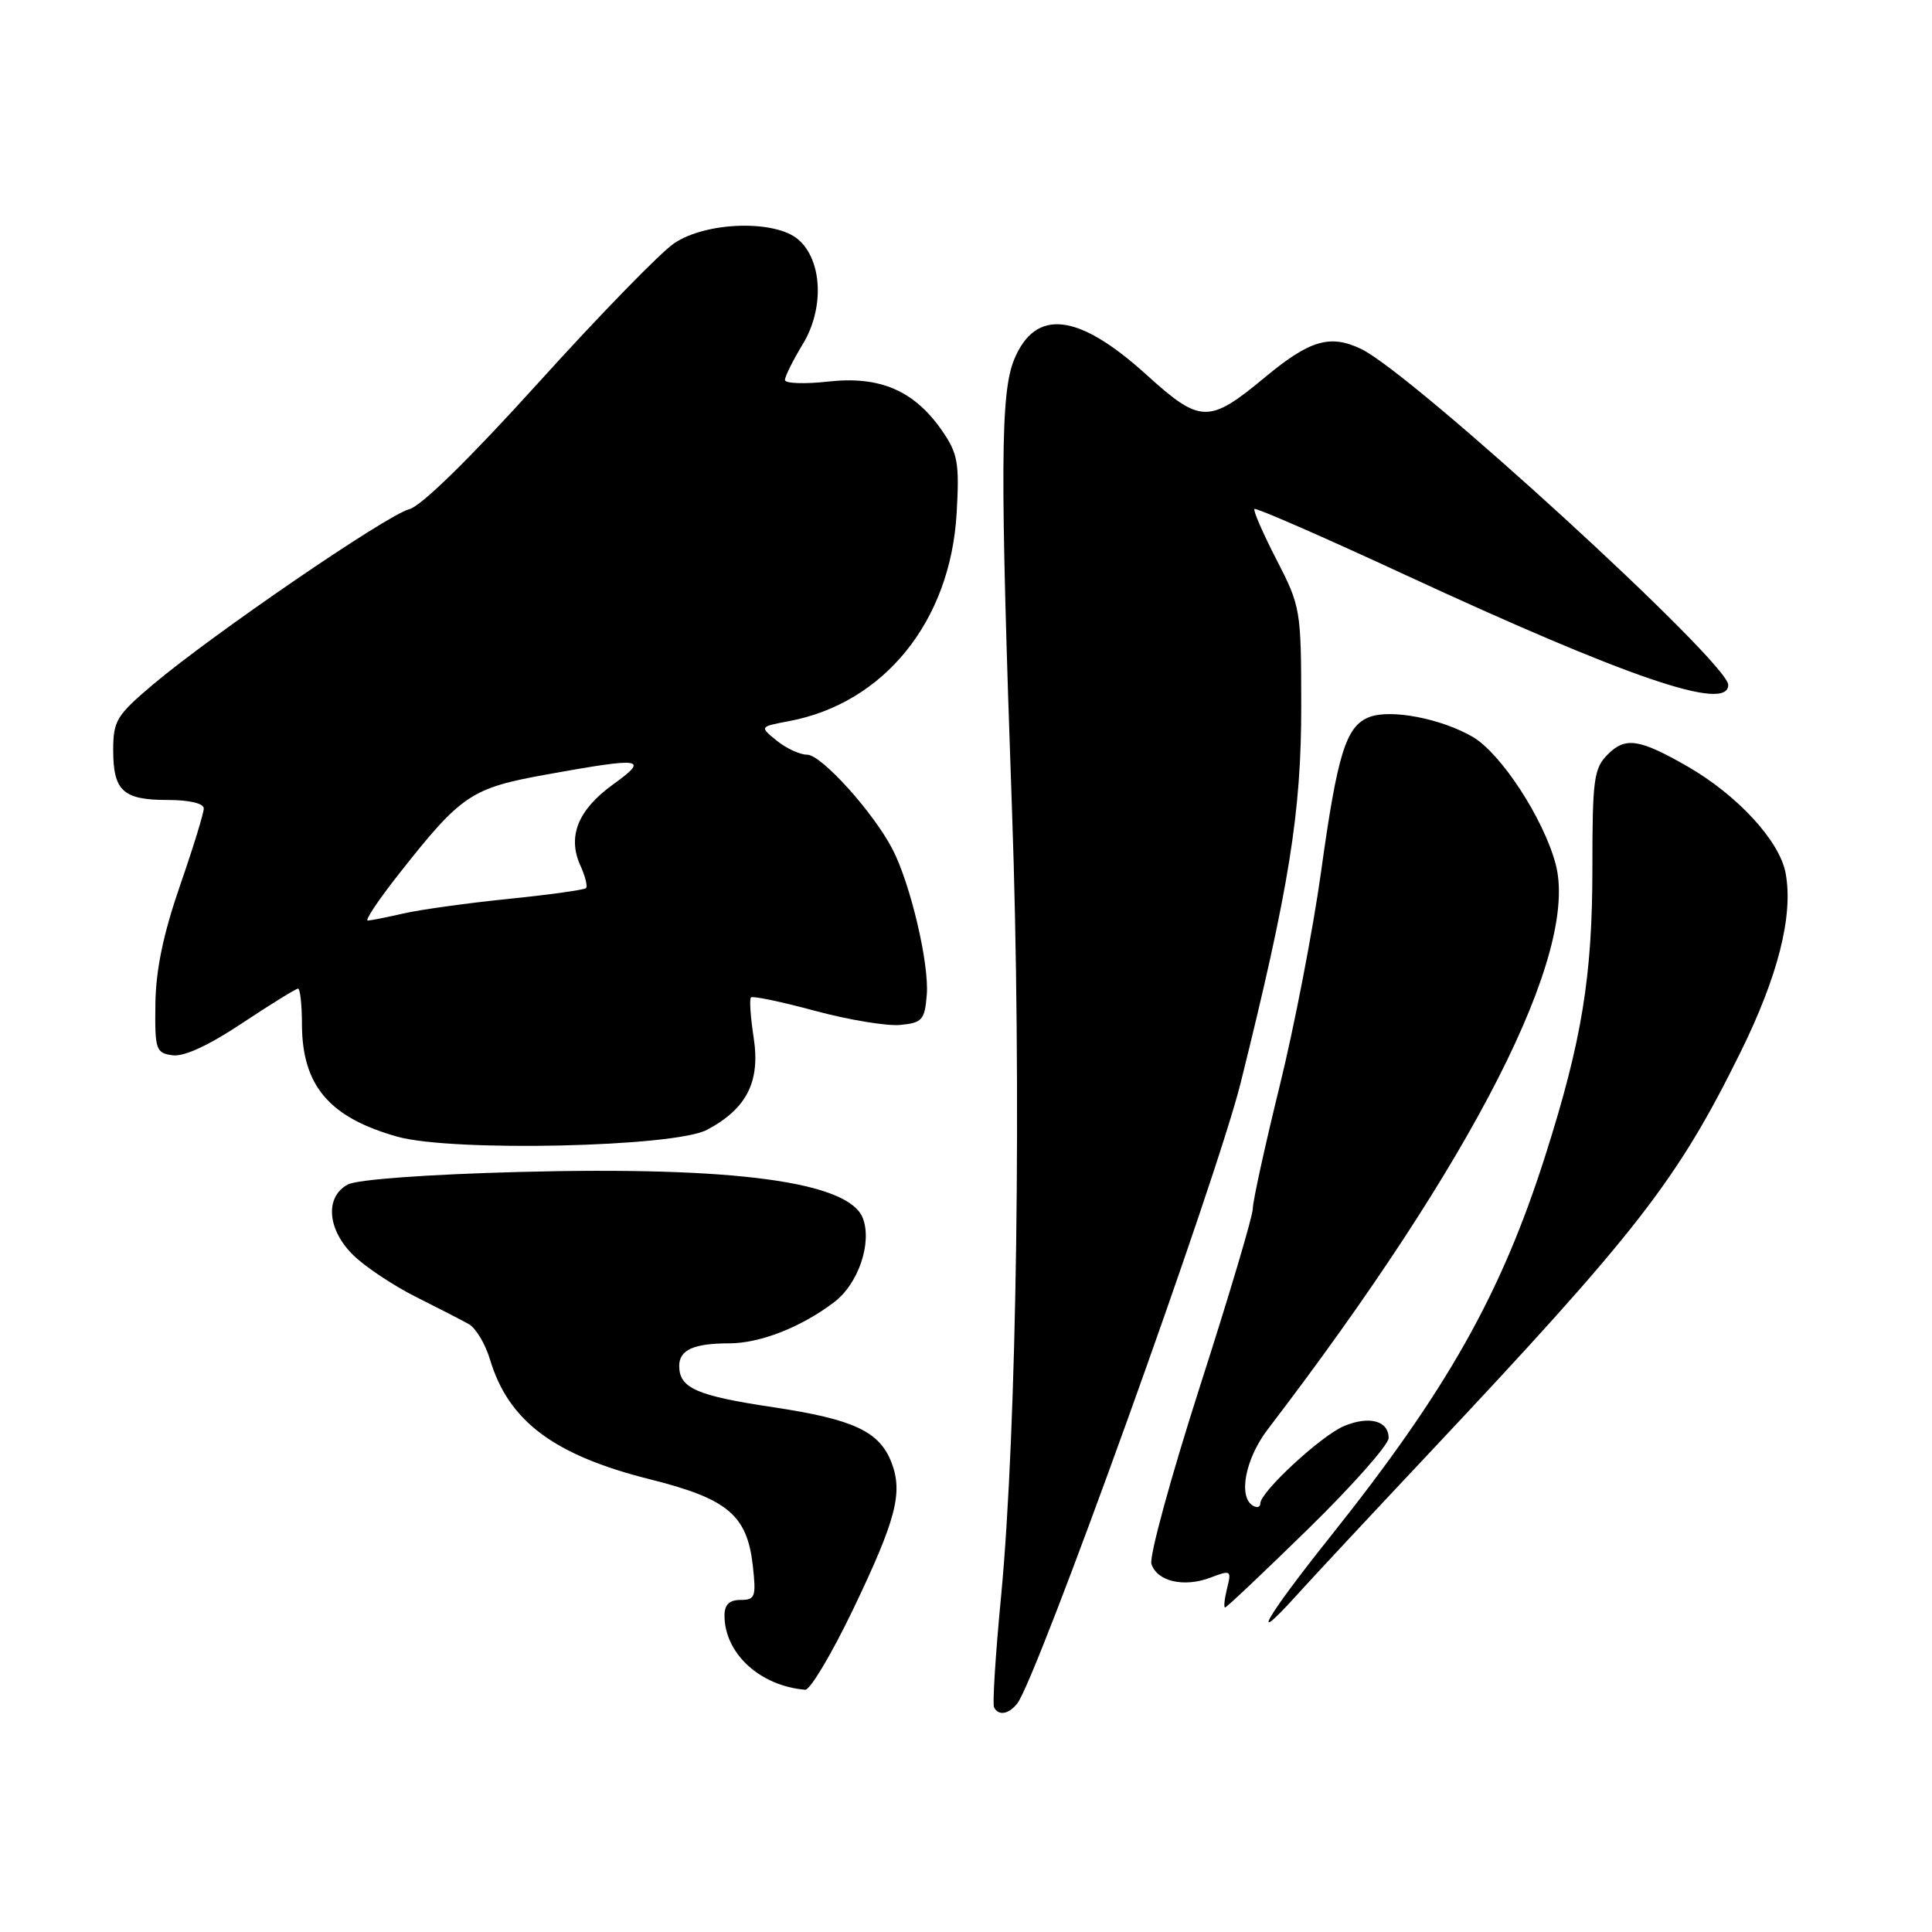 <?xml version="1.0" encoding="UTF-8" standalone="no"?>
<!DOCTYPE svg PUBLIC "-//W3C//DTD SVG 1.1//EN" "http://www.w3.org/Graphics/SVG/1.1/DTD/svg11.dtd" >
<svg xmlns="http://www.w3.org/2000/svg" xmlns:xlink="http://www.w3.org/1999/xlink" version="1.1" viewBox="0 0 256 256">
 <g >
 <path fill="currentColor"
d=" M 134.77 225.75 C 137.35 222.58 161.18 156.41 164.39 143.50 C 170.83 117.63 172.44 107.60 172.42 93.50 C 172.41 80.79 172.34 80.36 169.14 74.15 C 167.34 70.66 166.03 67.64 166.22 67.44 C 166.42 67.25 175.34 71.14 186.04 76.10 C 215.77 89.86 228.99 94.37 229.00 90.75 C 229.01 87.78 187.21 49.54 180.36 46.24 C 176.25 44.27 173.55 45.06 167.63 49.98 C 160.17 56.17 159.08 56.15 151.87 49.62 C 142.87 41.47 137.23 40.82 134.40 47.59 C 132.55 52.02 132.50 62.17 134.10 107.50 C 135.39 143.88 134.75 189.42 132.65 211.50 C 131.91 219.20 131.49 225.84 131.72 226.25 C 132.32 227.37 133.63 227.16 134.77 225.75 Z  M 113.04 213.25 C 118.73 201.37 119.67 197.81 118.13 193.80 C 116.54 189.67 113.13 188.07 102.49 186.47 C 92.28 184.94 90.00 183.94 90.00 180.98 C 90.00 178.87 91.94 178.00 96.61 178.00 C 100.72 178.00 106.20 175.85 110.56 172.52 C 113.74 170.10 115.58 164.67 114.33 161.41 C 112.47 156.58 97.35 154.54 68.84 155.29 C 56.60 155.61 47.33 156.29 46.09 156.95 C 42.99 158.61 43.37 163.02 46.90 166.40 C 48.49 167.93 52.19 170.38 55.10 171.84 C 58.02 173.30 61.17 174.92 62.10 175.44 C 63.04 175.96 64.31 178.08 64.93 180.15 C 67.38 188.32 73.40 192.83 86.18 196.03 C 96.43 198.60 98.99 200.76 99.75 207.44 C 100.21 211.59 100.07 212.00 98.13 212.00 C 96.64 212.00 96.00 212.62 96.00 214.07 C 96.00 219.08 100.69 223.40 106.69 223.90 C 107.34 223.96 110.20 219.16 113.04 213.25 Z  M 189.07 192.87 C 216.95 163.22 222.20 156.48 230.59 139.50 C 235.61 129.35 237.65 121.28 236.60 115.68 C 235.80 111.41 230.21 105.35 223.56 101.53 C 217.21 97.90 215.38 97.62 213.05 99.95 C 211.19 101.81 211.00 103.22 211.00 115.04 C 211.00 129.37 209.61 137.87 204.80 153.00 C 198.93 171.49 191.73 184.24 176.17 203.74 C 167.71 214.35 165.29 218.59 171.82 211.37 C 173.87 209.10 181.63 200.78 189.07 192.87 Z  M 173.35 202.58 C 179.21 196.85 184.00 191.43 184.00 190.55 C 184.00 188.26 181.45 187.57 178.11 188.95 C 175.10 190.20 167.00 197.68 167.00 199.21 C 167.00 199.71 166.55 199.84 166.00 199.50 C 164.04 198.29 165.03 193.26 167.98 189.40 C 195.31 153.65 209.29 126.19 206.12 114.45 C 204.49 108.40 198.88 99.82 195.14 97.64 C 190.96 95.21 184.30 93.93 181.46 95.01 C 178.35 96.20 177.23 99.79 175.05 115.50 C 173.98 123.20 171.51 136.00 169.55 143.95 C 167.60 151.89 166.00 159.19 166.00 160.17 C 166.00 161.14 162.85 171.73 159.00 183.70 C 155.16 195.66 152.26 206.25 152.57 207.23 C 153.31 209.55 156.88 210.38 160.40 209.04 C 163.10 208.01 163.20 208.07 162.59 210.48 C 162.25 211.87 162.13 213.00 162.33 213.00 C 162.53 213.00 167.49 208.31 173.35 202.58 Z  M 93.67 149.71 C 98.94 146.92 100.76 143.35 99.87 137.53 C 99.45 134.80 99.28 132.38 99.51 132.16 C 99.73 131.94 103.55 132.74 108.00 133.94 C 112.44 135.14 117.53 135.98 119.29 135.81 C 122.19 135.53 122.53 135.15 122.80 131.85 C 123.15 127.76 120.66 117.17 118.27 112.54 C 115.74 107.65 108.84 100.00 106.95 100.00 C 106.00 100.00 104.19 99.17 102.93 98.15 C 100.64 96.29 100.64 96.29 104.52 95.56 C 117.16 93.19 125.94 82.31 126.76 68.00 C 127.14 61.36 126.92 60.11 124.85 57.10 C 121.16 51.76 116.62 49.79 109.75 50.56 C 106.59 50.91 104.00 50.81 104.01 50.35 C 104.01 49.88 105.08 47.73 106.39 45.57 C 109.24 40.86 108.97 34.52 105.79 31.75 C 102.73 29.09 93.56 29.36 89.31 32.25 C 87.49 33.49 79.42 41.78 71.38 50.67 C 62.29 60.72 55.80 67.09 54.21 67.48 C 51.31 68.21 28.13 84.07 20.25 90.72 C 15.45 94.78 15.00 95.51 15.00 99.38 C 15.00 104.80 16.30 106.00 22.20 106.00 C 25.10 106.00 27.00 106.45 27.00 107.13 C 27.00 107.75 25.58 112.37 23.84 117.38 C 21.65 123.72 20.65 128.48 20.59 133.00 C 20.51 139.09 20.65 139.52 22.85 139.83 C 24.36 140.05 27.65 138.53 32.08 135.58 C 35.88 133.06 39.21 131.00 39.49 131.00 C 39.77 131.00 40.01 133.14 40.01 135.75 C 40.04 143.86 43.64 148.09 52.67 150.62 C 59.90 152.65 89.37 152.00 93.67 149.71 Z  M 52.90 115.75 C 61.17 105.26 62.41 104.43 72.50 102.61 C 85.29 100.31 86.08 100.44 81.17 103.99 C 76.57 107.32 75.16 110.87 76.91 114.70 C 77.55 116.11 77.88 117.45 77.65 117.68 C 77.42 117.91 72.79 118.56 67.36 119.11 C 61.94 119.66 55.70 120.53 53.50 121.03 C 51.30 121.54 49.15 121.96 48.73 121.98 C 48.31 121.99 50.18 119.19 52.90 115.75 Z "/>
</g>
</svg>